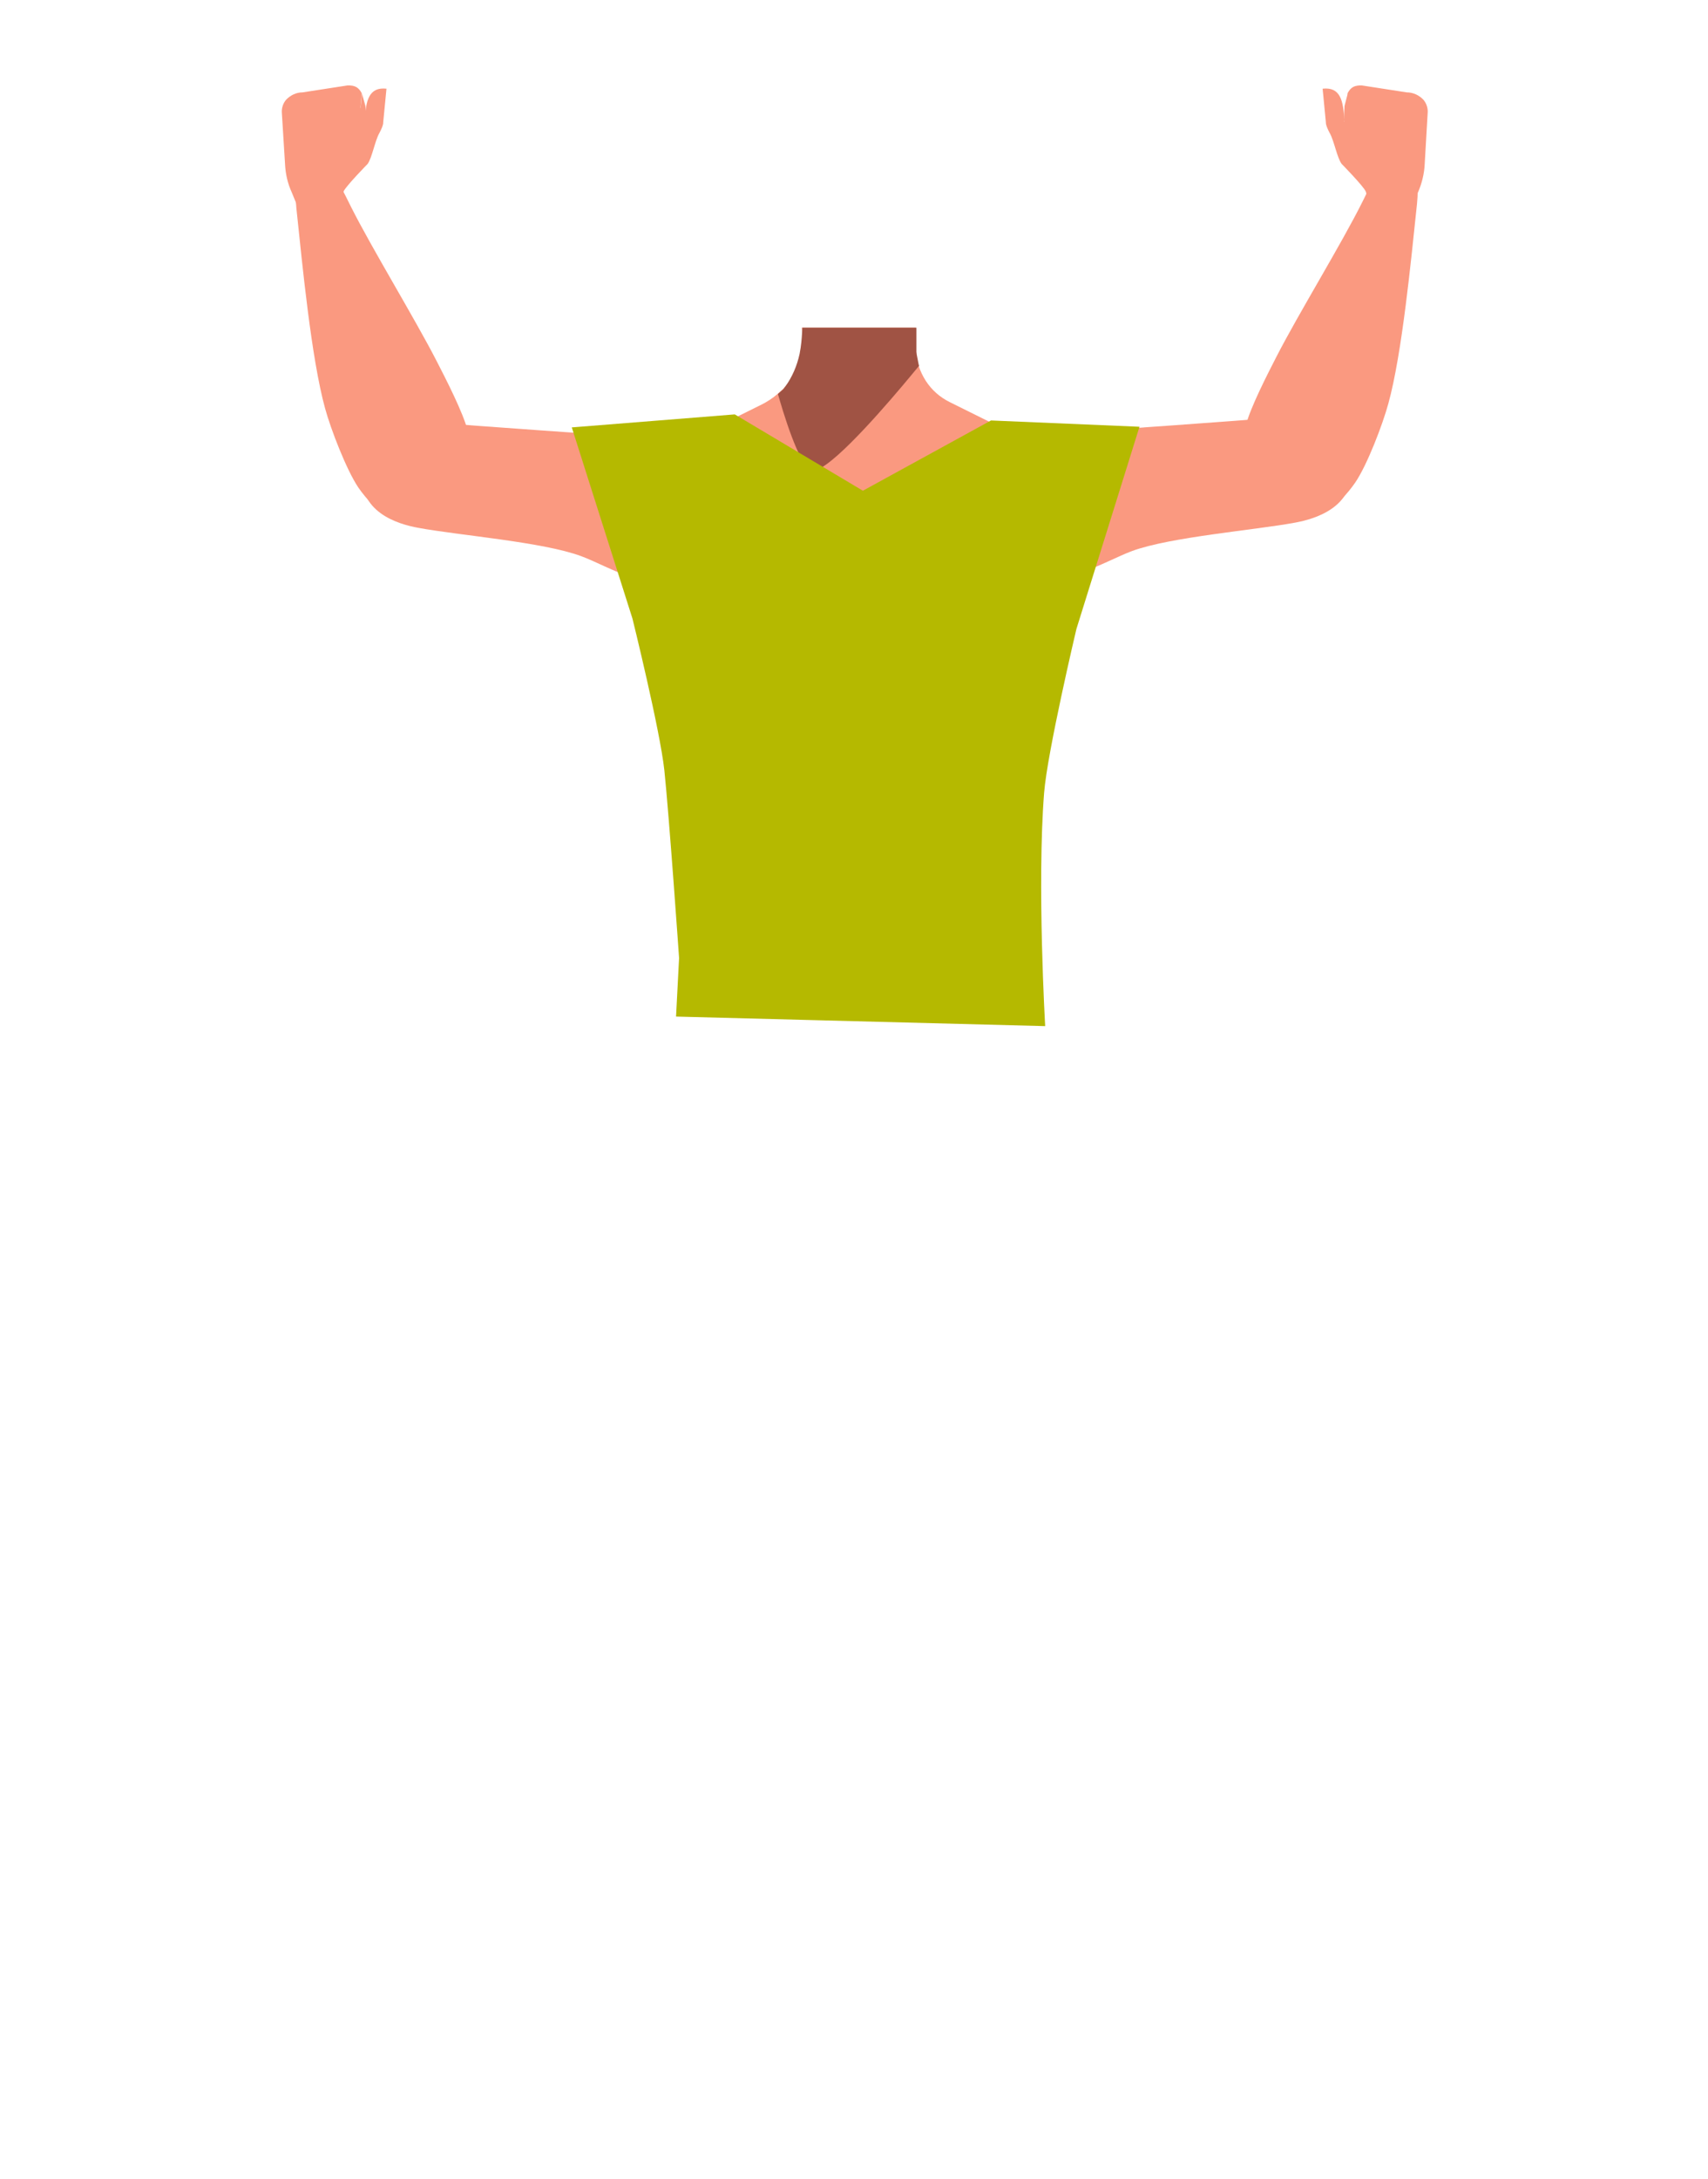 <?xml version="1.0" encoding="utf-8"?>
<!-- Generator: Adobe Illustrator 26.0.1, SVG Export Plug-In . SVG Version: 6.00 Build 0)  -->
<svg version="1.1" id="Calque_1" xmlns="http://www.w3.org/2000/svg" xmlns:xlink="http://www.w3.org/1999/xlink" x="0px" y="0px"
	 viewBox="0 0 788 1005" style="enable-background:new 0 0 788 1005;" xml:space="preserve">
<style type="text/css">
	.st0{fill:#FA9980;}
	.st1{fill:#473415;}
	.st2{fill:#A05344;}
	.st3{fill:#B5B900;}
</style>
<path class="st0" d="M502.8,237.8c-0.6,38.4-13.2,39.2-23.9,48.3c-12.6,10.8-8.3,50-17.2,64c-2.5,3.8-11.4,10.1-15.8,9.1
	c-12.5-2.9-24-30.7-34.8-37.7c-6.3-4.1-23.6-3.6-30.2,0c-11.2,6.2-22.3,34.9-34.8,37.7c-4.4,1-13.3-5.2-15.8-9.1
	c-8.9-14-4.6-53.2-17.2-64c-10.7-9.1-20.2-6.9-20.9-45.3c-0.4-26.6,19-34.3,19-34.3l40.1-19.9c2.6-1.3,5.1-2.9,7.4-4.9
	c0.7-0.6,1.3-1.2,2-1.8c0.2-0.2,0.4-0.4,0.7-0.6c0,0,0,0,0-0.1c5.6-5.8,9.3-13.4,9.2-21.3l-0.7-6.8l52.5,0l0.1,5.3l0,0.8v4.2
	c0,0.5,0.1,1,0.1,1.5c0.2,1.9,0.6,3.8,1.2,5.7c0.8,2.5,1.9,4.8,3.3,7c2.7,4.2,6.5,7.6,11.2,9.9l40.5,20.1c1,0.5,2.1,1,3.2,1.3
	C489,209.3,503.2,214.5,502.8,237.8z"/>
<path class="st0" d="M453.6,213.7c22.2-16.6,54.3-15.2,54.3-15.2s62.1-4.3,82.8-6.1c9.7-0.8,30-2.9,32.8,21.4l0,0
	c2.3,20-16.7,25.5-25.9,27.2c-18.8,3.5-57.6,6.6-75.3,13.1c-13.2,4.9-31.6,17.6-55,11.9c0,0-19.7-2.6-24.2-22.1l-0.2-0.8
	C440.3,232.1,444.5,220.5,453.6,213.7L453.6,213.7z"/>
<path class="st0" d="M586.3,236.7c-17.9-8.7-13.7-31.9-11.6-40.3s10.2-24.1,14.2-31.9c10.2-19.9,30-52,39.7-71.5
	c6.4-12.9,9.4-19.8,18.7-17.9c8.5,1.7,6.8,15.7,6.2,21.2c-2.4,22.6-6.6,66.8-13,89.9c-2.6,9.5-9.7,28.2-15.3,36.4
	C609.5,245.3,591.5,239.2,586.3,236.7z"/>
<polygon class="st1" points="316.7,451.3 318.2,428.8 473.2,428.8 475.2,448.3 "/>
<path class="st0" d="M336.9,216c-22.2-16.6-54.3-15.2-54.3-15.2s-62.1-4.3-82.8-6c-9.8-0.8-30-2.9-32.8,21.4l0,0
	c-2.3,20,16.6,25.5,25.9,27.2c18.8,3.5,57.6,6.5,75.3,13.1c13.2,4.9,31.6,17.6,55,11.9c0,0,19.7-2.6,24.2-22.1l0.2-0.8
	C350.2,234.4,346,222.8,336.9,216z"/>
<path class="st0" d="M204.2,239c17.9-8.7,13.7-31.9,11.6-40.3s-10.2-24.1-14.2-31.9c-10.2-19.9-29.9-52-39.7-71.5
	c-6.4-12.9-9.4-19.8-18.7-18c-8.5,1.7-6.8,15.7-6.2,21.2c2.4,22.6,6.6,66.8,13,89.9c2.6,9.5,9.8,28.2,15.3,36.4
	C181.1,247.6,199,241.5,204.2,239z"/>
<path class="st0" d="M134.6,88.7c-1.9-4.1-2.9-8.6-3.1-13.1L130,51.5c0-2,0.7-4,2-5.5l0,0c2-2.1,4.7-3.4,7.6-3.4l20.7-3.2
	c3.4-0.1,5.1,0.8,6.6,3.6l-0.6,6.5c0,0,1.9,8.9,2,6.2c0.4-9.3,1.9-15.7,10-14.8l-1.5,15.5c0.1,1.3-1.2,3.9-1.8,5
	c-2,3.5-3.4,11.5-5.4,14.2c0,0-10,10.2-11.1,12.7c-1.1,2.6,1.2,6,1.2,6l0,0c-0.7,5.1-5.3,8.8-10.5,8.1c-0.4-0.1-0.9-0.1-1.3-0.3
	l-8.8-2.4L134.6,88.7z"/>
<path class="st0" d="M167,43.1l-1.3,12.6l-7.9,13.1l-8-1.3l1.3,1c2.7,2.2,4.1,5.6,3.7,9.1l-0.5,4.3l4.9-9.8l2.6-1.8l7.1-14.8
	l-0.3-6.6L167,43.1z"/>
<path class="st0" d="M654.2,88.7c1.8-4.1,2.9-8.6,3.1-13.1l1.4-24.1c0-2-0.7-4-2-5.5l0,0c-2-2.1-4.7-3.4-7.7-3.4l-20.7-3.2
	c-3.4-0.1-5.1,0.8-6.6,3.6l0.5,6.5c0,0-1.9,8.9-2,6.2c-0.4-9.3-1.8-15.7-10-14.8l1.5,15.5c-0.1,1.3,1.2,3.9,1.8,5
	c2,3.5,3.4,11.5,5.5,14.2c0,0,10,10.2,11.1,12.7c1.1,2.6-1.2,6-1.2,6l0,0c0.7,5.1,5.4,8.7,10.5,8.1c0.4-0.1,0.9-0.1,1.3-0.3l8.8-2.4
	L654.2,88.7z"/>
<path class="st0" d="M621.8,43.1l1.3,12.6l7.9,13.1l8-1.3l-1.3,1c-2.7,2.2-4.1,5.7-3.7,9.1l0.5,4.3l-4.9-9.8l-2.6-1.8L620,55.5
	l0.3-6.6L621.8,43.1z"/>
<path class="st2" d="M424.1,168.6l-1,1.2c-5.2,6.3-28.8,35-41.8,44.3c-3.2,2.3-5.7,3.4-7.2,2.7c-5.7-2.7-13-27.4-15.2-35.1
	c0.7-0.6,1.3-1.2,2-1.8c0.1,0,0.1,0,0.2-0.1c0.1-0.2,0.3-0.4,0.5-0.5c0,0,0,0,0-0.1c0.2-0.2,0.4-0.5,0.5-0.7l0.1-0.1
	c3.3-4.5,5.5-9.7,6.7-15.2c0-0.2,0.1-0.4,0.1-0.6c0.3-1.4,0.5-3,0.7-4.8c0.1-0.7,0.1-1.4,0.2-2.2c0.1-1.4,0.2-2.9,0.3-4.5h52.6v11.2
	l0.1,0.7l0,0.1l0.1,0.7l0.9,4.6L424.1,168.6z"/>
<path class="st3" d="M263.8,197.1l28,88.2c0,0,12.7,51.3,14.7,69.9c2.2,20.8,6.8,86.6,6.8,86.6l-1.4,27l170.3,4.4
	c0,0-3.8-65.4-0.5-107.5c1.5-19,14.9-75.6,14.9-75.6l29.1-93.3l-68.5-2.9l-59.1,32.4L339,191.1L263.8,197.1z"/>
</svg>
